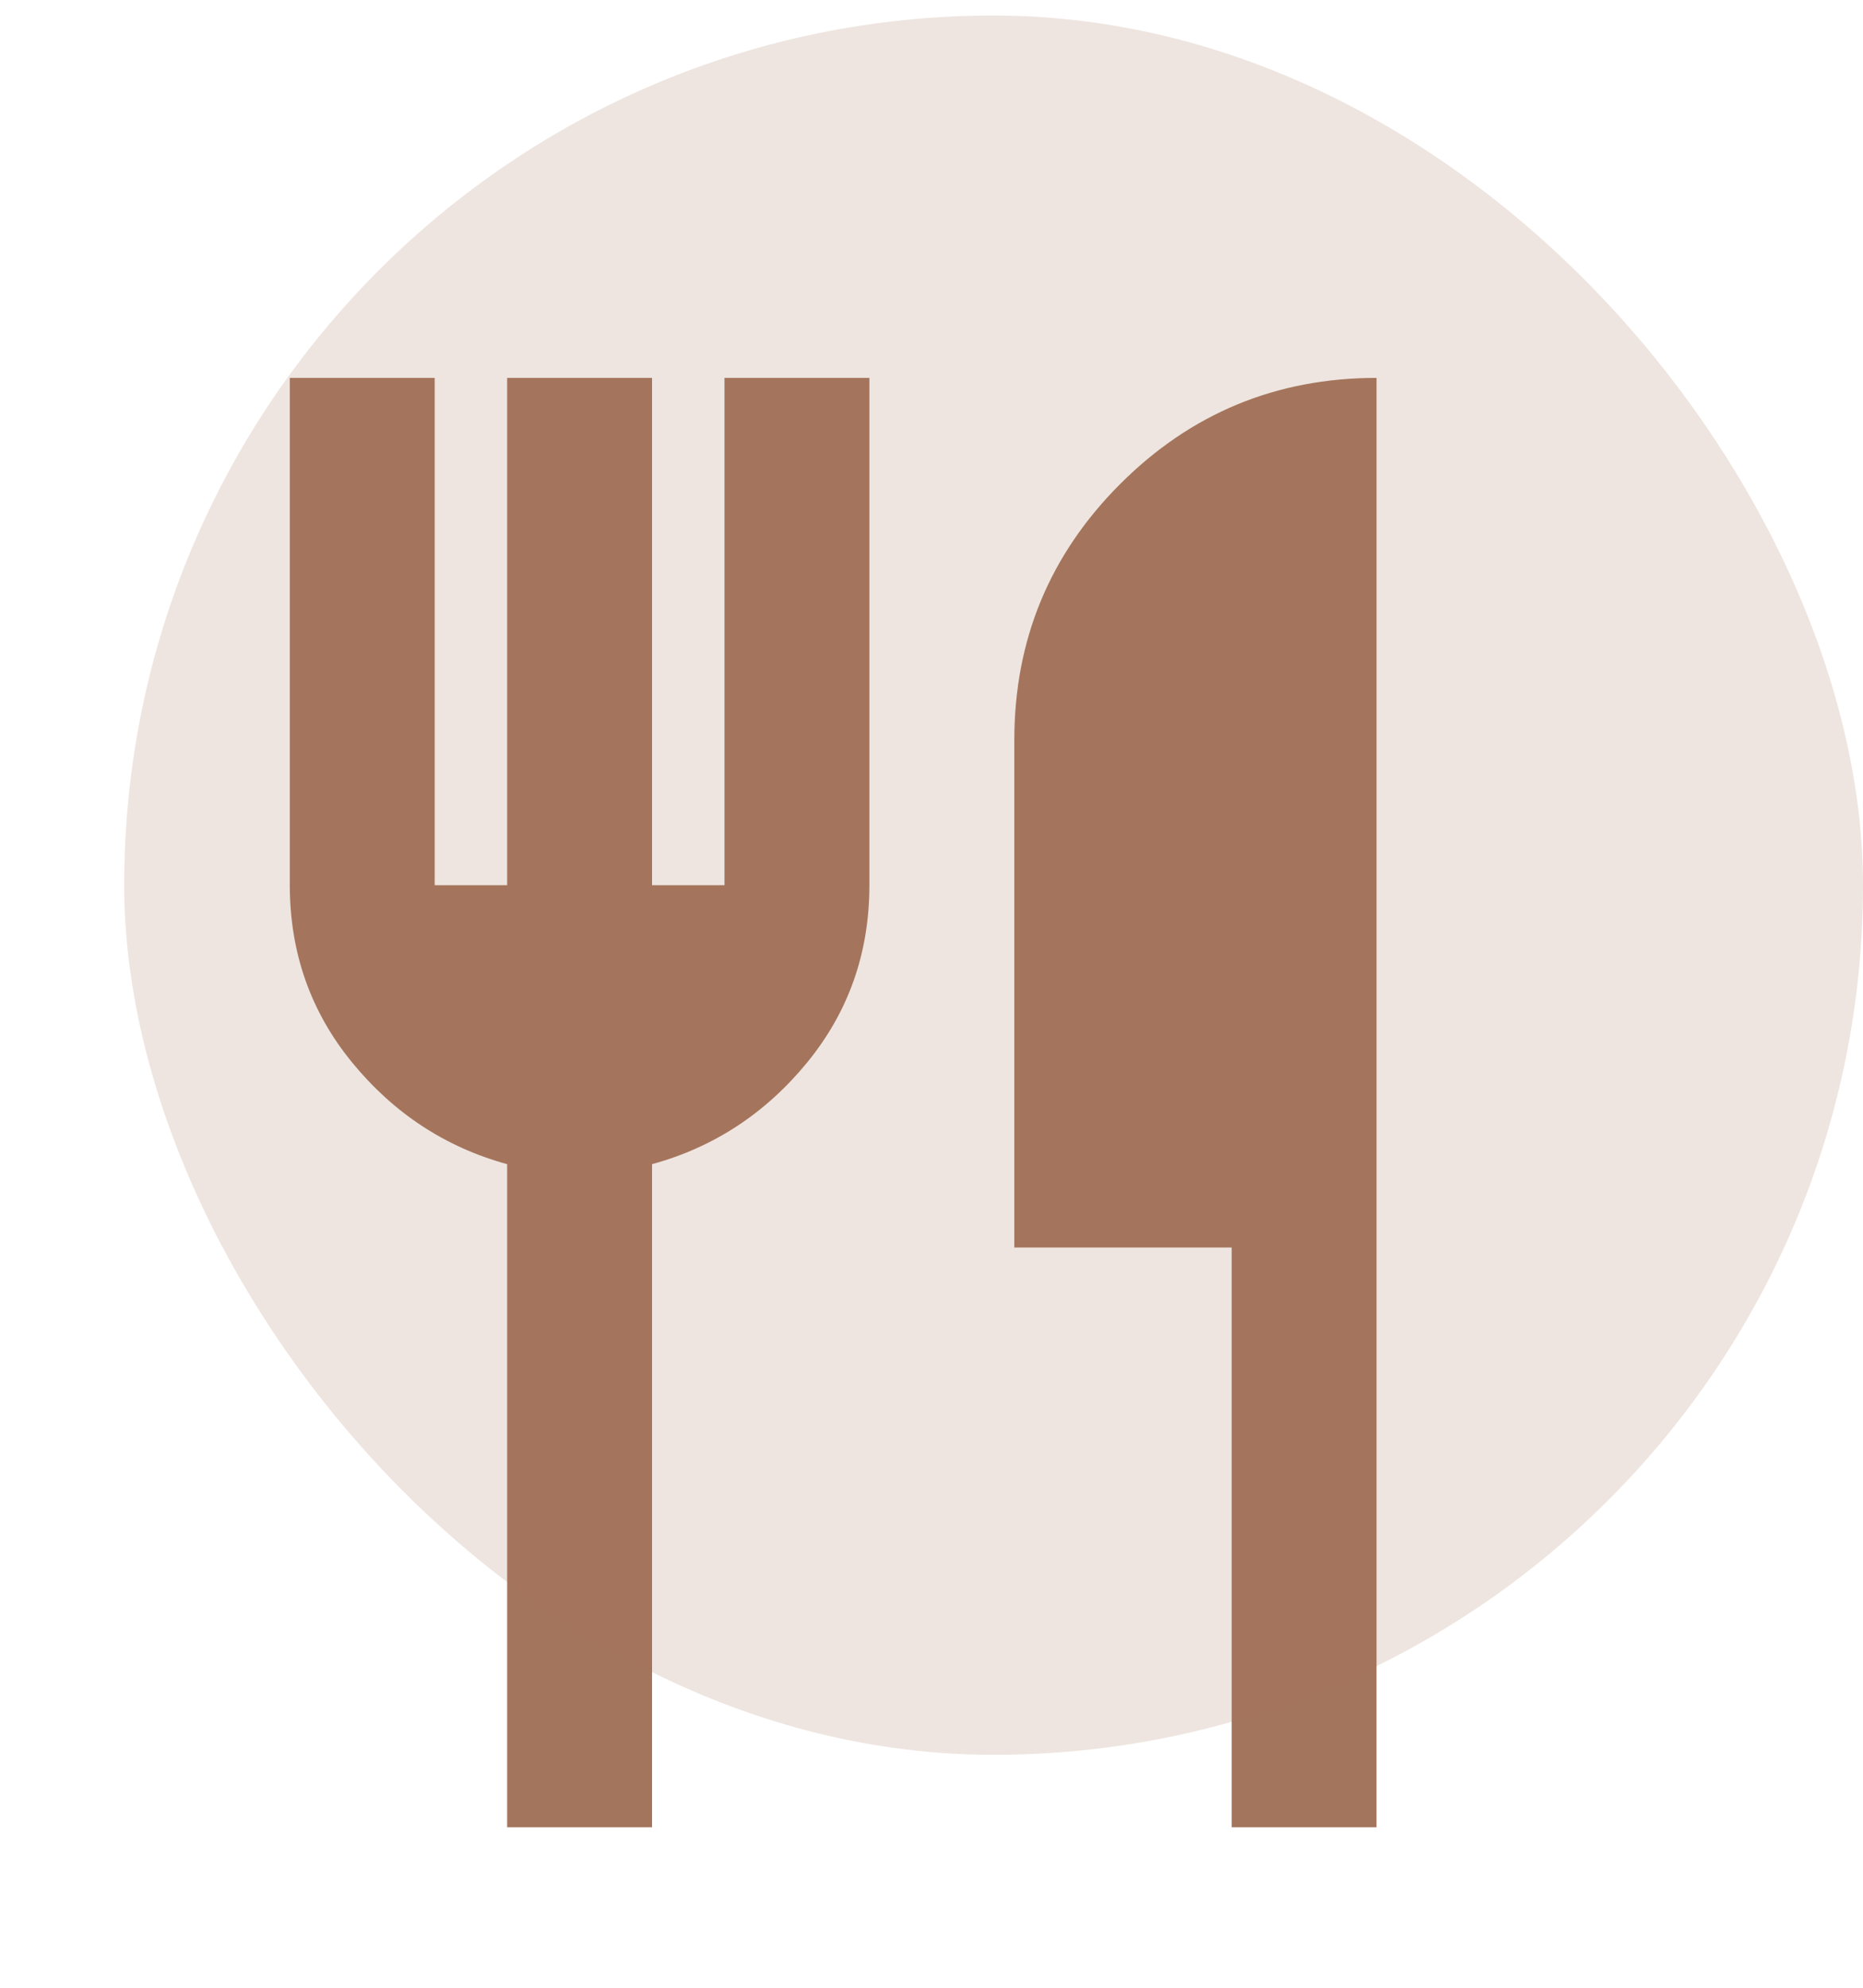 <svg width="60" height="64" viewBox="0 0 60 64" fill="none" xmlns="http://www.w3.org/2000/svg">
<path d="M16.333 58.833V37.483C14.35 36.939 12.688 35.85 11.347 34.217C10.006 32.583 9.335 30.678 9.333 28.5V12.167H14V28.5H16.333V12.167H21V28.5H23.333V12.167H28V28.5C28 30.678 27.329 32.583 25.989 34.217C24.648 35.85 22.985 36.939 21 37.483V58.833H16.333ZM39.667 58.833V40.167H32.667V23.833C32.667 20.605 33.804 17.855 36.08 15.58C38.356 13.306 41.107 12.168 44.333 12.167V58.833H39.667Z" fill="#A4755D"/>
<rect x="4" y="0.5" width="56" height="56" rx="28" fill="#A4755D" fill-opacity="0.19"/>
</svg>
